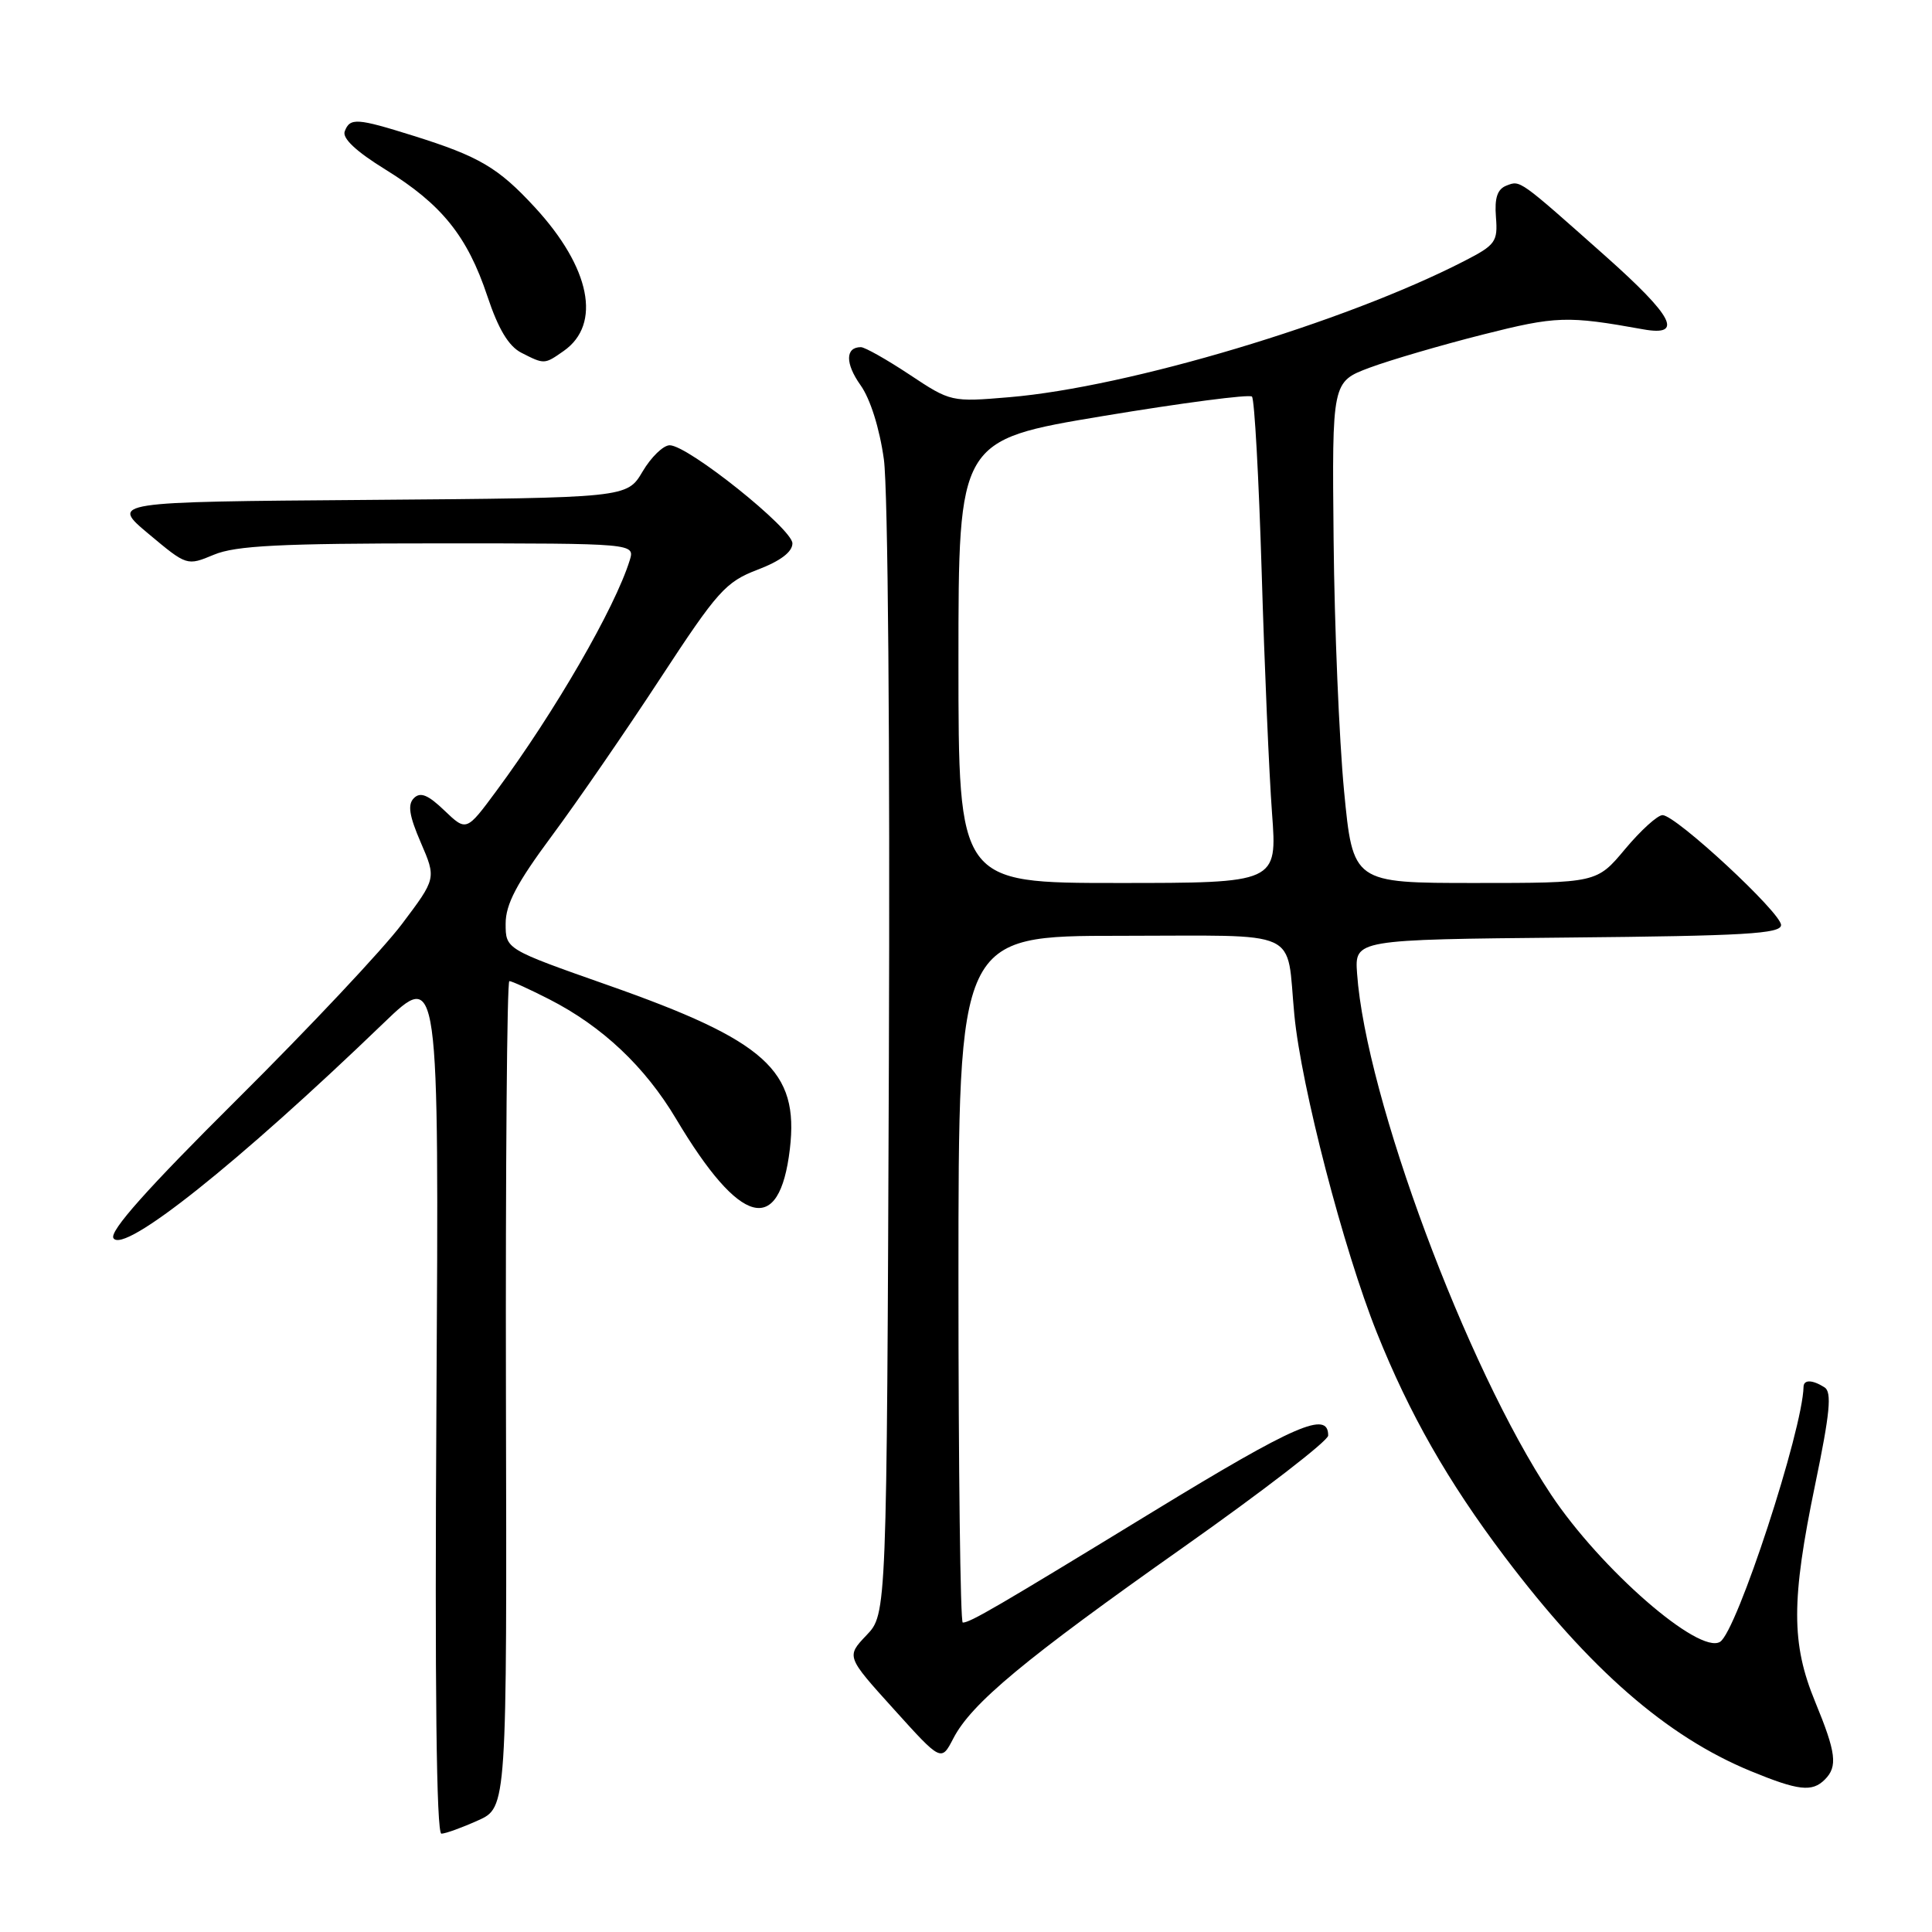<?xml version="1.0" encoding="UTF-8" standalone="no"?>
<!DOCTYPE svg PUBLIC "-//W3C//DTD SVG 1.1//EN" "http://www.w3.org/Graphics/SVG/1.1/DTD/svg11.dtd" >
<svg xmlns="http://www.w3.org/2000/svg" xmlns:xlink="http://www.w3.org/1999/xlink" version="1.1" viewBox="0 0 256 256">
 <g >
 <path fill="currentColor"
d=" M 63.33 241.22 C 67.17 239.50 67.17 239.50 67.04 184.75 C 66.98 154.64 67.18 130.00 67.49 130.00 C 67.81 130.00 70.19 131.09 72.78 132.41 C 79.82 136.01 85.46 141.33 89.60 148.28 C 98.08 162.51 103.28 163.88 104.66 152.26 C 105.89 141.85 101.50 137.90 80.50 130.52 C 67.00 125.77 67.00 125.77 67.00 122.39 C 67.00 119.82 68.46 117.04 73.12 110.76 C 76.49 106.22 82.96 96.82 87.50 89.88 C 95.08 78.30 96.15 77.11 100.38 75.49 C 103.41 74.34 105.00 73.13 105.00 72.00 C 105.00 70.07 91.16 59.00 88.74 59.00 C 87.89 59.00 86.27 60.57 85.14 62.49 C 83.08 65.97 83.08 65.97 48.85 66.24 C 14.62 66.50 14.62 66.50 19.70 70.75 C 24.77 74.99 24.77 74.99 28.35 73.50 C 31.22 72.30 37.12 72.00 58.04 72.00 C 84.13 72.00 84.13 72.00 83.44 74.25 C 81.48 80.56 73.55 94.28 65.79 104.78 C 61.80 110.18 61.80 110.18 58.89 107.40 C 56.71 105.31 55.70 104.90 54.84 105.76 C 53.99 106.61 54.22 108.09 55.76 111.65 C 57.81 116.40 57.81 116.40 53.25 122.45 C 50.75 125.78 40.94 136.21 31.46 145.63 C 19.51 157.50 14.48 163.15 15.03 164.06 C 16.37 166.22 31.54 154.14 50.83 135.56 C 58.17 128.50 58.17 128.50 57.83 185.75 C 57.60 223.70 57.83 242.99 58.49 242.97 C 59.05 242.96 61.22 242.17 63.33 241.22 Z  M 241.80 235.80 C 243.53 234.07 243.30 232.25 240.52 225.50 C 237.34 217.79 237.34 212.06 240.51 196.75 C 242.49 187.21 242.75 184.46 241.76 183.83 C 240.16 182.82 239.01 182.78 238.98 183.75 C 238.85 189.55 230.14 216.18 227.92 217.55 C 225.13 219.28 212.09 207.92 205.50 198.01 C 194.29 181.13 180.98 145.39 179.82 129.00 C 179.50 124.50 179.50 124.50 207.75 124.23 C 231.19 124.01 236.00 123.73 236.00 122.57 C 236.00 120.94 222.08 108.03 220.30 108.01 C 219.64 108.00 217.41 110.03 215.34 112.50 C 211.58 117.00 211.58 117.00 195.43 117.00 C 179.27 117.00 179.27 117.00 178.09 104.75 C 177.45 98.01 176.82 83.07 176.71 71.54 C 176.50 50.59 176.50 50.59 181.48 48.72 C 184.23 47.70 190.96 45.73 196.45 44.34 C 206.21 41.87 207.65 41.82 217.75 43.64 C 223.12 44.60 221.74 41.95 212.75 33.95 C 201.20 23.69 201.47 23.88 199.62 24.59 C 198.41 25.06 198.02 26.21 198.22 28.76 C 198.48 32.04 198.17 32.46 194.00 34.60 C 178.16 42.74 149.55 51.30 133.75 52.63 C 126.06 53.28 125.97 53.26 120.52 49.64 C 117.50 47.64 114.60 46.00 114.07 46.00 C 112.00 46.00 111.98 48.16 114.02 51.03 C 115.32 52.85 116.55 56.76 117.12 60.88 C 117.66 64.82 117.94 98.58 117.78 140.79 C 117.50 213.87 117.50 213.87 114.81 216.68 C 112.13 219.50 112.13 219.50 118.43 226.47 C 124.72 233.44 124.72 233.44 126.32 230.35 C 128.72 225.71 135.72 219.89 156.83 205.00 C 167.36 197.57 175.98 190.92 175.99 190.22 C 176.02 186.88 171.68 188.76 152.83 200.27 C 132.04 212.97 128.56 215.00 127.57 215.00 C 127.25 215.00 127.00 194.53 127.00 169.50 C 127.00 124.00 127.00 124.00 148.43 124.00 C 172.88 124.00 170.39 122.87 171.51 134.50 C 172.42 143.98 178.02 165.55 182.45 176.61 C 186.77 187.39 191.84 196.28 199.32 206.20 C 210.65 221.21 220.85 230.10 231.98 234.68 C 238.30 237.28 240.11 237.49 241.80 235.80 Z  M 74.70 46.50 C 79.74 42.96 78.24 35.47 70.88 27.48 C 66.01 22.20 63.51 20.73 54.74 17.98 C 47.27 15.64 46.37 15.58 45.68 17.40 C 45.32 18.32 47.19 20.07 51.08 22.47 C 58.53 27.07 61.93 31.29 64.58 39.25 C 66.03 43.60 67.39 45.87 69.08 46.74 C 72.14 48.30 72.13 48.30 74.70 46.50 Z  M 127.00 87.66 C 127.00 58.32 127.00 58.32 146.14 55.13 C 156.67 53.38 165.55 52.22 165.89 52.55 C 166.23 52.89 166.80 63.36 167.18 75.83 C 167.55 88.30 168.17 102.66 168.55 107.75 C 169.24 117.00 169.24 117.00 148.12 117.00 C 127.00 117.00 127.00 117.00 127.00 87.66 Z "/>
</g>
</svg>
